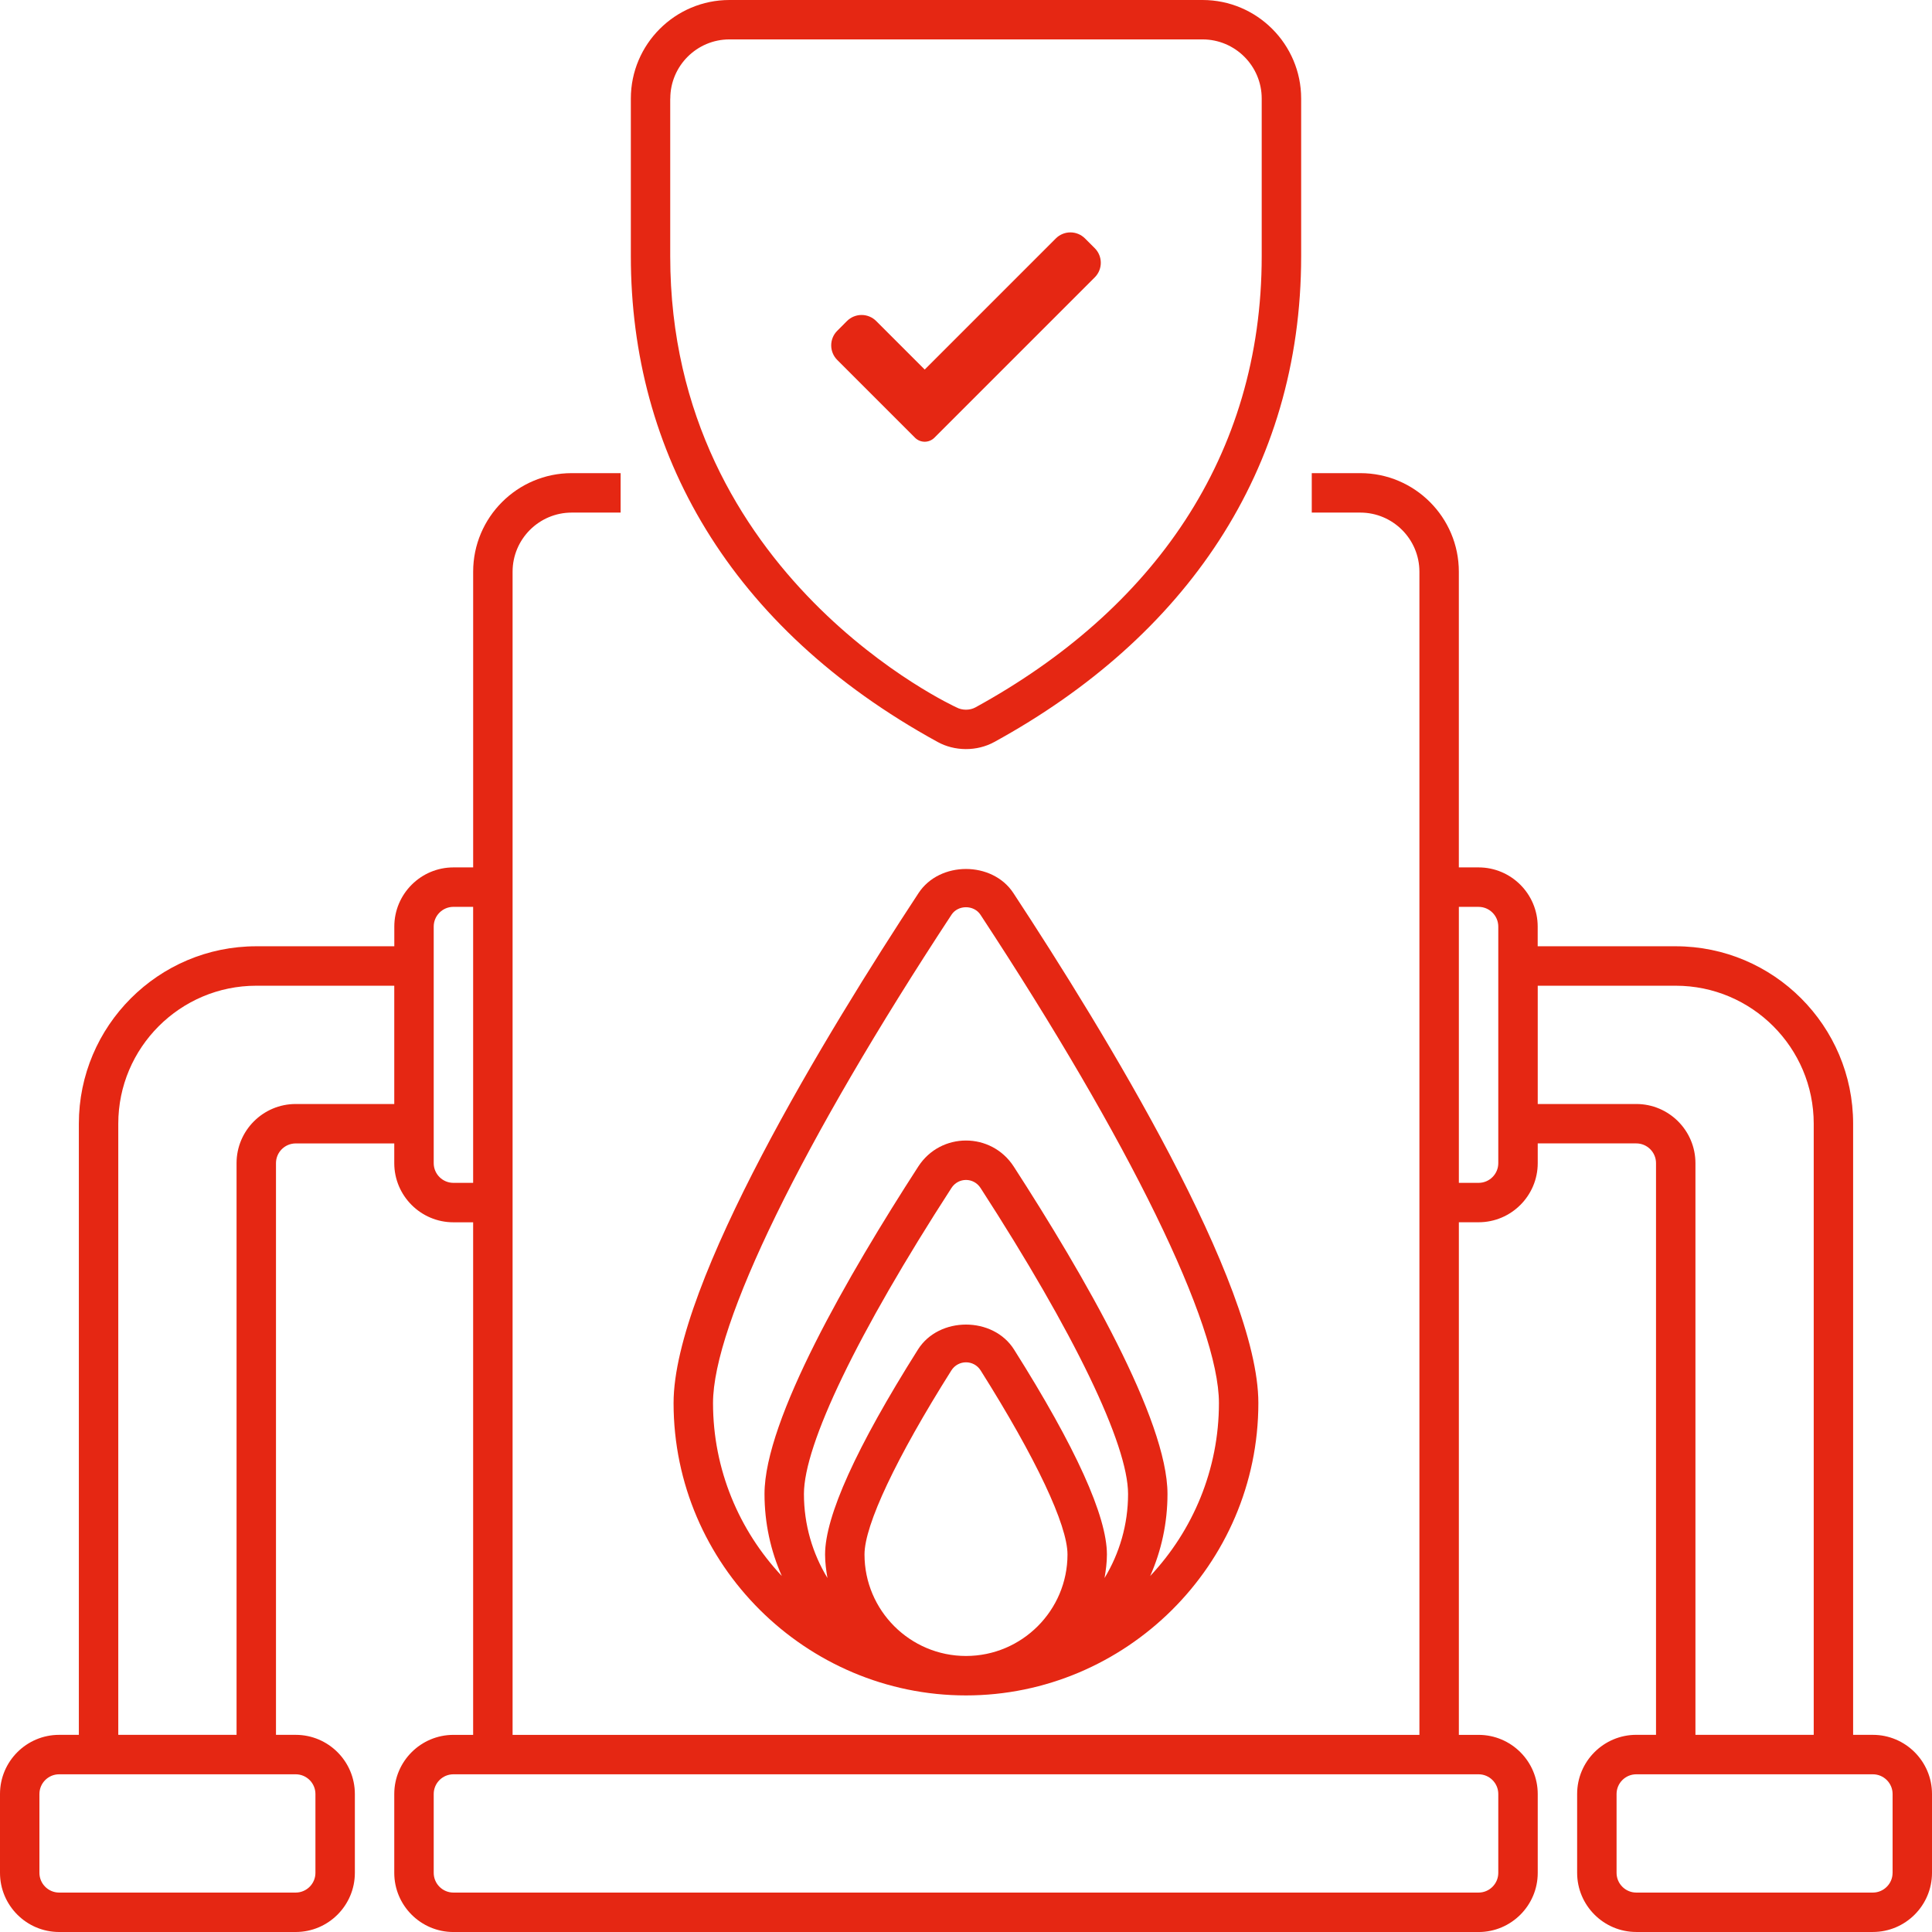 <svg width="86" height="86" viewBox="0 0 86 86" fill="none" xmlns="http://www.w3.org/2000/svg">
<g clip-path="url(#clip0)">
<path d="M40.888 39.753C36.816 45.95 29.983 57.14 29.983 62.453C29.983 69.658 35.892 75.469 42.999 75.469C50.095 75.469 56.014 69.667 56.014 62.453C56.014 57.14 49.182 45.952 45.109 39.753C44.172 38.324 41.827 38.324 40.888 39.753ZM43 73.713C40.509 73.713 38.482 71.686 38.482 69.195C38.482 67.883 39.891 64.9 42.346 61.006C42.653 60.52 43.35 60.52 43.654 61.006C46.108 64.898 47.518 67.883 47.518 69.195C47.518 71.686 45.491 73.713 43 73.713ZM49.167 70.243C49.225 69.901 49.273 69.557 49.273 69.198C49.273 67.492 47.884 64.423 45.139 60.073C44.207 58.591 41.794 58.591 40.861 60.073C38.118 64.423 36.727 67.492 36.727 69.198C36.727 69.556 36.774 69.902 36.833 70.243C36.169 69.15 35.786 67.868 35.786 66.501C35.786 64.296 38.179 59.333 42.351 52.883C42.66 52.404 43.34 52.404 43.649 52.883C47.821 59.335 50.214 64.299 50.214 66.502C50.214 67.867 49.831 69.147 49.167 70.243ZM51.199 70.153C51.695 69.035 51.969 67.798 51.969 66.498C51.969 63.204 48.247 56.756 45.124 51.926C44.123 50.383 41.875 50.383 40.876 51.926C37.753 56.755 34.031 63.203 34.031 66.498C34.031 67.796 34.305 69.032 34.801 70.153C32.901 68.131 31.739 65.414 31.739 62.453C31.739 58.959 35.707 50.833 42.355 40.717C42.646 40.273 43.351 40.273 43.643 40.717C50.291 50.833 54.259 58.959 54.259 62.453C54.26 65.414 53.099 68.131 51.199 70.153Z" fill="#E52713"/>
<path d="M83.367 77.224H82.489V50.02C82.489 45.666 78.946 42.122 74.591 42.122H68.448V41.245C68.448 39.793 67.268 38.611 65.815 38.611H64.938V25.448C64.938 23.029 62.971 21.061 60.55 21.061H58.391V22.817H60.55C62.001 22.817 63.183 23.997 63.183 25.45V77.225H22.817C22.817 59.432 22.817 67.019 22.817 25.45C22.817 23.998 23.997 22.817 25.45 22.817H27.626V21.061H25.45C23.029 21.061 21.062 23.031 21.062 25.448V38.611H20.185C18.734 38.611 17.552 39.792 17.552 41.245V42.122H11.408C7.053 42.122 3.51 45.666 3.51 50.02V77.224H2.633C1.181 77.224 0 78.405 0 79.857V83.367C0 84.818 1.181 86 2.633 86H13.163C14.614 86 15.796 84.819 15.796 83.367V79.857C15.796 78.406 14.616 77.224 13.163 77.224H12.285V51.776C12.285 51.291 12.68 50.898 13.163 50.898H17.55V51.776C17.55 53.227 18.731 54.409 20.183 54.409H21.061V77.225H20.183C18.732 77.225 17.55 78.406 17.55 79.859V83.368C17.55 84.819 18.731 86.001 20.183 86.001H65.817C67.268 86.001 68.45 84.82 68.45 83.368V79.859C68.45 78.407 67.269 77.225 65.817 77.225H64.939V54.407H65.817C67.268 54.407 68.45 53.227 68.45 51.774V50.897H72.837C73.319 50.897 73.715 51.29 73.715 51.774V77.223H72.837C71.386 77.223 70.204 78.403 70.204 79.856V83.365C70.204 84.817 71.385 85.999 72.837 85.999H83.367C84.818 85.999 86 84.818 86 83.365V79.856C86 78.405 84.818 77.224 83.367 77.224ZM14.041 79.857V83.367C14.041 83.851 13.646 84.245 13.163 84.245H2.633C2.15 84.245 1.755 83.851 1.755 83.367V79.857C1.755 79.373 2.15 78.98 2.633 78.98H13.163C13.646 78.98 14.041 79.373 14.041 79.857ZM13.163 49.143C11.712 49.143 10.53 50.323 10.53 51.776V77.224H5.265V50.02C5.265 46.633 8.021 43.878 11.408 43.878H17.55V49.143H13.163ZM20.183 52.653C19.7 52.653 19.306 52.26 19.306 51.776C19.306 47.95 19.306 44.895 19.306 41.245C19.306 40.76 19.7 40.367 20.183 40.367H21.061V52.652H20.183V52.653ZM66.694 79.857V83.367C66.694 83.851 66.3 84.245 65.817 84.245H20.183C19.7 84.245 19.306 83.851 19.306 83.367V79.857C19.306 79.373 19.7 78.98 20.183 78.98H65.817C66.299 78.98 66.694 79.373 66.694 79.857ZM66.694 51.776C66.694 52.26 66.3 52.653 65.817 52.653H64.939V40.368H65.817C66.299 40.368 66.694 40.761 66.694 41.246V51.776ZM72.837 49.143H68.45V43.878H74.592C77.979 43.878 80.735 46.633 80.735 50.02V77.224H75.47V51.776C75.469 50.323 74.288 49.143 72.837 49.143ZM84.245 83.367C84.245 83.851 83.85 84.245 83.367 84.245H72.837C72.354 84.245 71.959 83.851 71.959 83.367V79.857C71.959 79.373 72.354 78.98 72.837 78.98H74.592H81.613H83.368C83.851 78.98 84.246 79.373 84.246 79.857V83.367H84.245Z" fill="#E52713"/>
<path d="M41.733 33.025C42.484 33.443 43.481 33.459 44.264 33.026C52.74 28.379 57.919 20.948 57.919 11.408V4.387C57.919 1.97 55.95 0 53.53 0H32.469C30.049 0 28.081 1.97 28.081 4.387V11.408C28.081 20.11 32.453 27.936 41.733 33.025ZM29.837 4.387C29.837 2.936 31.018 1.754 32.47 1.754H53.531C54.982 1.755 56.163 2.936 56.163 4.387V11.408C56.163 20.314 51.324 27.154 43.419 31.489C43.171 31.625 42.826 31.625 42.578 31.489C42.578 31.489 29.834 25.689 29.834 11.408V4.387H29.837Z" fill="#E52713"/>
<g clip-path="url(#clip1)">
<path d="M41.595 19.483C41.48 19.598 41.324 19.663 41.162 19.663C40.999 19.663 40.843 19.598 40.729 19.483L37.269 16.023C36.91 15.664 36.91 15.082 37.269 14.724L37.702 14.29C38.062 13.931 38.643 13.931 39.002 14.29L41.162 16.45L46.998 10.614C47.357 10.255 47.939 10.255 48.297 10.614L48.731 11.047C49.09 11.406 49.09 11.988 48.731 12.347L41.595 19.483Z" fill="#E52713"/>
</g>
</g>
<defs>
<clipPath id="clip0">
<rect width="86" height="86" fill="white"/>
</clipPath>
<clipPath id="clip1">
<rect width="12" height="12" fill="white" transform="translate(37 9)"/>
</clipPath>
</defs>
</svg>
